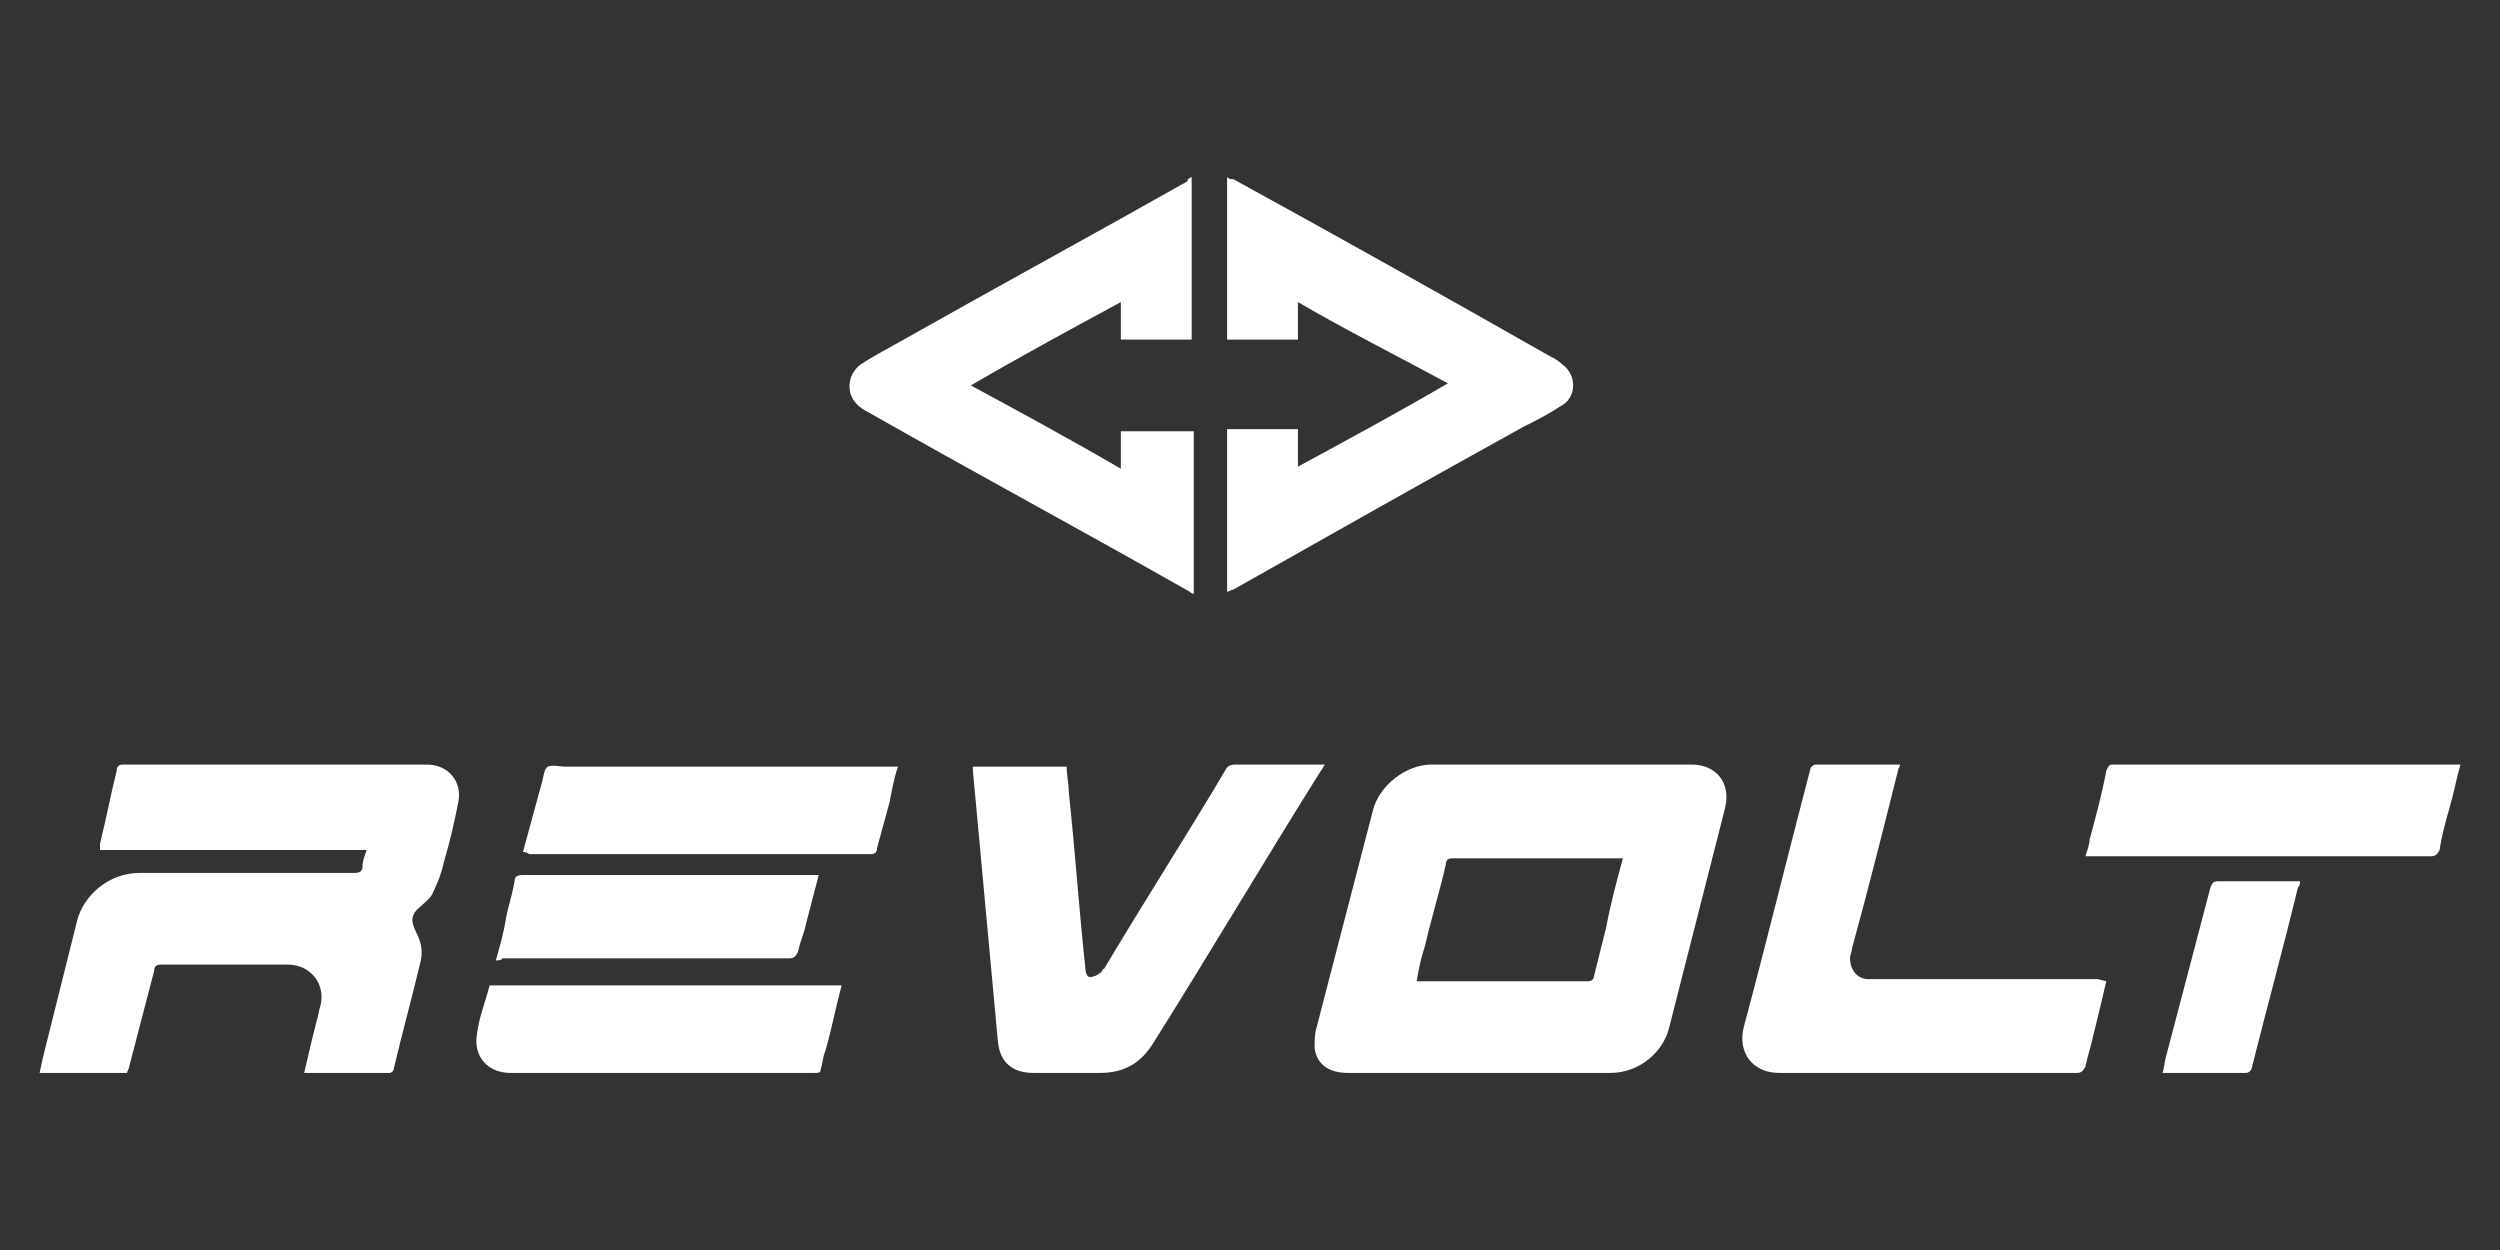 <?xml version="1.0" encoding="utf-8"?>
<!-- Generator: Adobe Illustrator 27.1.1, SVG Export Plug-In . SVG Version: 6.00 Build 0)  -->
<svg version="1.1" id="Layer_1" xmlns="http://www.w3.org/2000/svg" xmlns:xlink="http://www.w3.org/1999/xlink" x="0px" y="0px"
	 viewBox="0 0 120 60" style="enable-background:new 0 0 120 60;" xml:space="preserve">
<rect x="0" y="0" width="120" height="60" fill="#333333" stroke="none"/>
<style type="text/css">
	.st0{fill:#FFFFFF;}
</style>
<g>
	<g id="Layer_1_00000142860028309272727010000014350367676741409165_">
		<g>
			<path class="st0" d="M71,51.5c-2.1,0-4.2,0-6.3,0c-0.9,0-1.5-0.4-1.6-1.2c0-0.3,0-0.7,0.1-1c0.9-3.5,1.8-6.9,2.7-10.4
				c0.3-1.2,1.6-2.2,2.8-2.2c4.2,0,8.3,0,12.5,0c1.2,0,1.9,0.9,1.6,2.1c-0.9,3.5-1.8,7.1-2.7,10.6c-0.3,1.1-1.4,2.1-2.8,2.1
				C75.2,51.5,73.1,51.5,71,51.5L71,51.5z M77.9,41.2c-0.1,0-0.1,0-0.2,0c-2.7,0-5.3,0-8,0c-0.2,0-0.3,0.1-0.3,0.3
				c-0.3,1.3-0.7,2.6-1,3.9c-0.2,0.6-0.3,1.1-0.4,1.7c0.1,0,0.2,0,0.2,0c2.7,0,5.3,0,8,0c0.2,0,0.3-0.1,0.3-0.2
				c0.2-0.8,0.4-1.6,0.6-2.4C77.3,43.4,77.6,42.3,77.9,41.2L77.9,41.2z"/>
			<path class="st0" d="M14.6,51.5c0.2-0.9,0.4-1.7,0.6-2.5c0.1-0.3,0.1-0.5,0.2-0.8c0.2-1-0.5-1.9-1.6-1.9c-2,0-4.1,0-6.1,0
				c-0.2,0-0.3,0.1-0.3,0.3c-0.4,1.5-0.8,3.1-1.2,4.6c0,0.1-0.1,0.2-0.1,0.3H1.9C2,51,2.1,50.6,2.2,50.2c0.5-2,1-4,1.5-6
				C4,43,5.2,41.9,6.7,41.9c3.4,0,6.9,0,10.3,0c0.3,0,0.4-0.1,0.4-0.3c0-0.3,0.1-0.5,0.2-0.8H4.8c0-0.1,0-0.2,0-0.3
				c0.3-1.2,0.5-2.3,0.8-3.5c0-0.2,0.1-0.3,0.3-0.3c4.9,0,9.8,0,14.6,0c1,0,1.7,0.8,1.5,1.8c-0.2,1-0.4,1.9-0.7,2.9
				c-0.1,0.5-0.3,1-0.5,1.4c-0.1,0.3-0.4,0.5-0.6,0.7c-0.5,0.4-0.5,0.7-0.2,1.3c0.2,0.4,0.3,0.8,0.2,1.3c-0.4,1.7-0.9,3.5-1.3,5.2
				c0,0.1-0.1,0.2-0.2,0.2C17.3,51.5,16,51.5,14.6,51.5L14.6,51.5z"/>
			<path class="st0" d="M57.2,8.5v7.8h-3.4v-1.8c-2.4,1.3-4.8,2.6-7.2,4c2.4,1.3,4.8,2.6,7.2,4v-1.8h3.5v7.8c-0.1,0-0.2-0.1-0.2-0.1
				c-5.1-2.9-10.3-5.7-15.4-8.6c-0.4-0.2-0.8-0.5-0.9-1c-0.1-0.5,0.1-1,0.5-1.3c0.6-0.4,1.2-0.7,1.9-1.1c4.6-2.6,9.2-5.1,13.8-7.7
				C57,8.6,57,8.6,57.2,8.5L57.2,8.5z"/>
			<path class="st0" d="M62.3,14.5v1.8h-3.4V8.5c0.1,0.1,0.2,0.1,0.3,0.1c5.1,2.8,10.1,5.6,15.2,8.5c0.2,0.1,0.4,0.2,0.6,0.4
				c0.7,0.5,0.7,1.6-0.1,2c-0.6,0.4-1.2,0.7-1.8,1c-4.7,2.6-9.3,5.2-13.9,7.8c-0.1,0-0.2,0.1-0.3,0.1v-7.8h3.4v1.8
				c2.4-1.3,4.8-2.6,7.2-4C67.1,17.1,64.7,15.9,62.3,14.5L62.3,14.5z"/>
			<path class="st0" d="M63.6,36.7c-0.1,0.1-0.1,0.2-0.2,0.3c-2.7,4.3-5.3,8.7-8,13c-0.6,1-1.4,1.5-2.6,1.5c-1.1,0-2.2,0-3.2,0
				c-1,0-1.6-0.5-1.7-1.5c-0.4-4.3-0.8-8.7-1.2-13c0-0.1,0-0.1,0-0.2h4.5c0,0.4,0.1,0.8,0.1,1.2c0.3,2.8,0.5,5.7,0.8,8.5
				c0,0.2,0.1,0.4,0.2,0.4c0.2,0,0.4-0.1,0.5-0.2c0.1,0,0.1-0.2,0.2-0.2c1.9-3.2,3.9-6.3,5.8-9.5c0.1-0.2,0.2-0.3,0.5-0.3
				c1.3,0,2.6,0,3.9,0C63.4,36.7,63.4,36.7,63.6,36.7L63.6,36.7z"/>
			<path class="st0" d="M101.1,47.1c-0.2,0.9-0.4,1.7-0.6,2.5c-0.1,0.5-0.3,1.1-0.4,1.6c-0.1,0.2-0.2,0.3-0.4,0.3
				c-3.1,0-6.2,0-9.2,0c-1.7,0-3.4,0-5.1,0c-1.3,0-2-1-1.7-2.2c1.1-4.1,2.1-8.2,3.2-12.4c0-0.1,0.2-0.2,0.2-0.2c1.3,0,2.7,0,4.1,0
				c0,0.1-0.1,0.2-0.1,0.3c-0.7,2.8-1.4,5.6-2.2,8.5c0,0.2-0.1,0.3-0.1,0.5c0,0.5,0.3,1,0.9,1c0.1,0,0.3,0,0.4,0c3.5,0,7.1,0,10.6,0
				L101.1,47.1L101.1,47.1z"/>
			<path class="st0" d="M100.1,41.1c0.1-0.3,0.2-0.6,0.2-0.8c0.3-1.1,0.6-2.2,0.8-3.3c0.1-0.2,0.1-0.3,0.3-0.3c5.4,0,10.9,0,16.4,0
				c0.1,0,0.2,0,0.3,0c-0.2,0.7-0.3,1.3-0.5,2c-0.2,0.7-0.4,1.4-0.5,2.1c-0.1,0.2-0.2,0.3-0.4,0.3c-3.1,0-6.3,0-9.4,0
				c-2.3,0-4.5,0-6.8,0H100.1L100.1,41.1z"/>
			<path class="st0" d="M25.1,40.9c0.3-1.1,0.6-2.2,0.9-3.3c0.1-0.3,0.1-0.7,0.3-0.8c0.2-0.1,0.6,0,0.8,0c5.2,0,10.4,0,15.6,0h0.4
				c-0.2,0.6-0.3,1.2-0.4,1.7c-0.2,0.7-0.4,1.5-0.6,2.2c0,0.2-0.1,0.3-0.3,0.3c-5.5,0-10.9,0-16.4,0C25.3,40.9,25.2,40.9,25.1,40.9
				L25.1,40.9z"/>
			<path class="st0" d="M23.5,47.3h16.9c-0.3,1.1-0.5,2.2-0.8,3.2c-0.1,0.2-0.1,0.5-0.2,0.8c0,0.2-0.1,0.2-0.3,0.2
				c-4.9,0-9.7,0-14.6,0c-1.1,0-1.8-0.8-1.6-1.9C23,48.8,23.3,48.1,23.5,47.3L23.5,47.3z"/>
			<path class="st0" d="M23.8,46.1c0.2-0.7,0.4-1.4,0.5-2.1c0.1-0.5,0.3-1.1,0.4-1.7c0-0.2,0.1-0.3,0.4-0.3c2.1,0,4.1,0,6.2,0h8
				c-0.2,0.8-0.4,1.5-0.6,2.3c-0.1,0.5-0.3,0.9-0.4,1.4c-0.1,0.2-0.2,0.3-0.4,0.3c-1.4,0-2.7,0-4.1,0h-9.7
				C24.1,46.1,23.9,46.1,23.8,46.1L23.8,46.1z"/>
			<path class="st0" d="M103.8,51.5c0.1-0.3,0.1-0.6,0.2-0.9c0.7-2.7,1.4-5.3,2.1-8c0.1-0.2,0.1-0.3,0.4-0.3c1.2,0,2.4,0,3.6,0
				c0.1,0,0.2,0,0.3,0c0,0.1,0,0.2-0.1,0.3c-0.7,2.9-1.5,5.8-2.2,8.6c0,0.1-0.1,0.3-0.3,0.3c-1.3,0-2.6,0-3.9,0
				C103.9,51.5,103.8,51.5,103.8,51.5z"/>
		</g>
	</g>
</g>
</svg>
